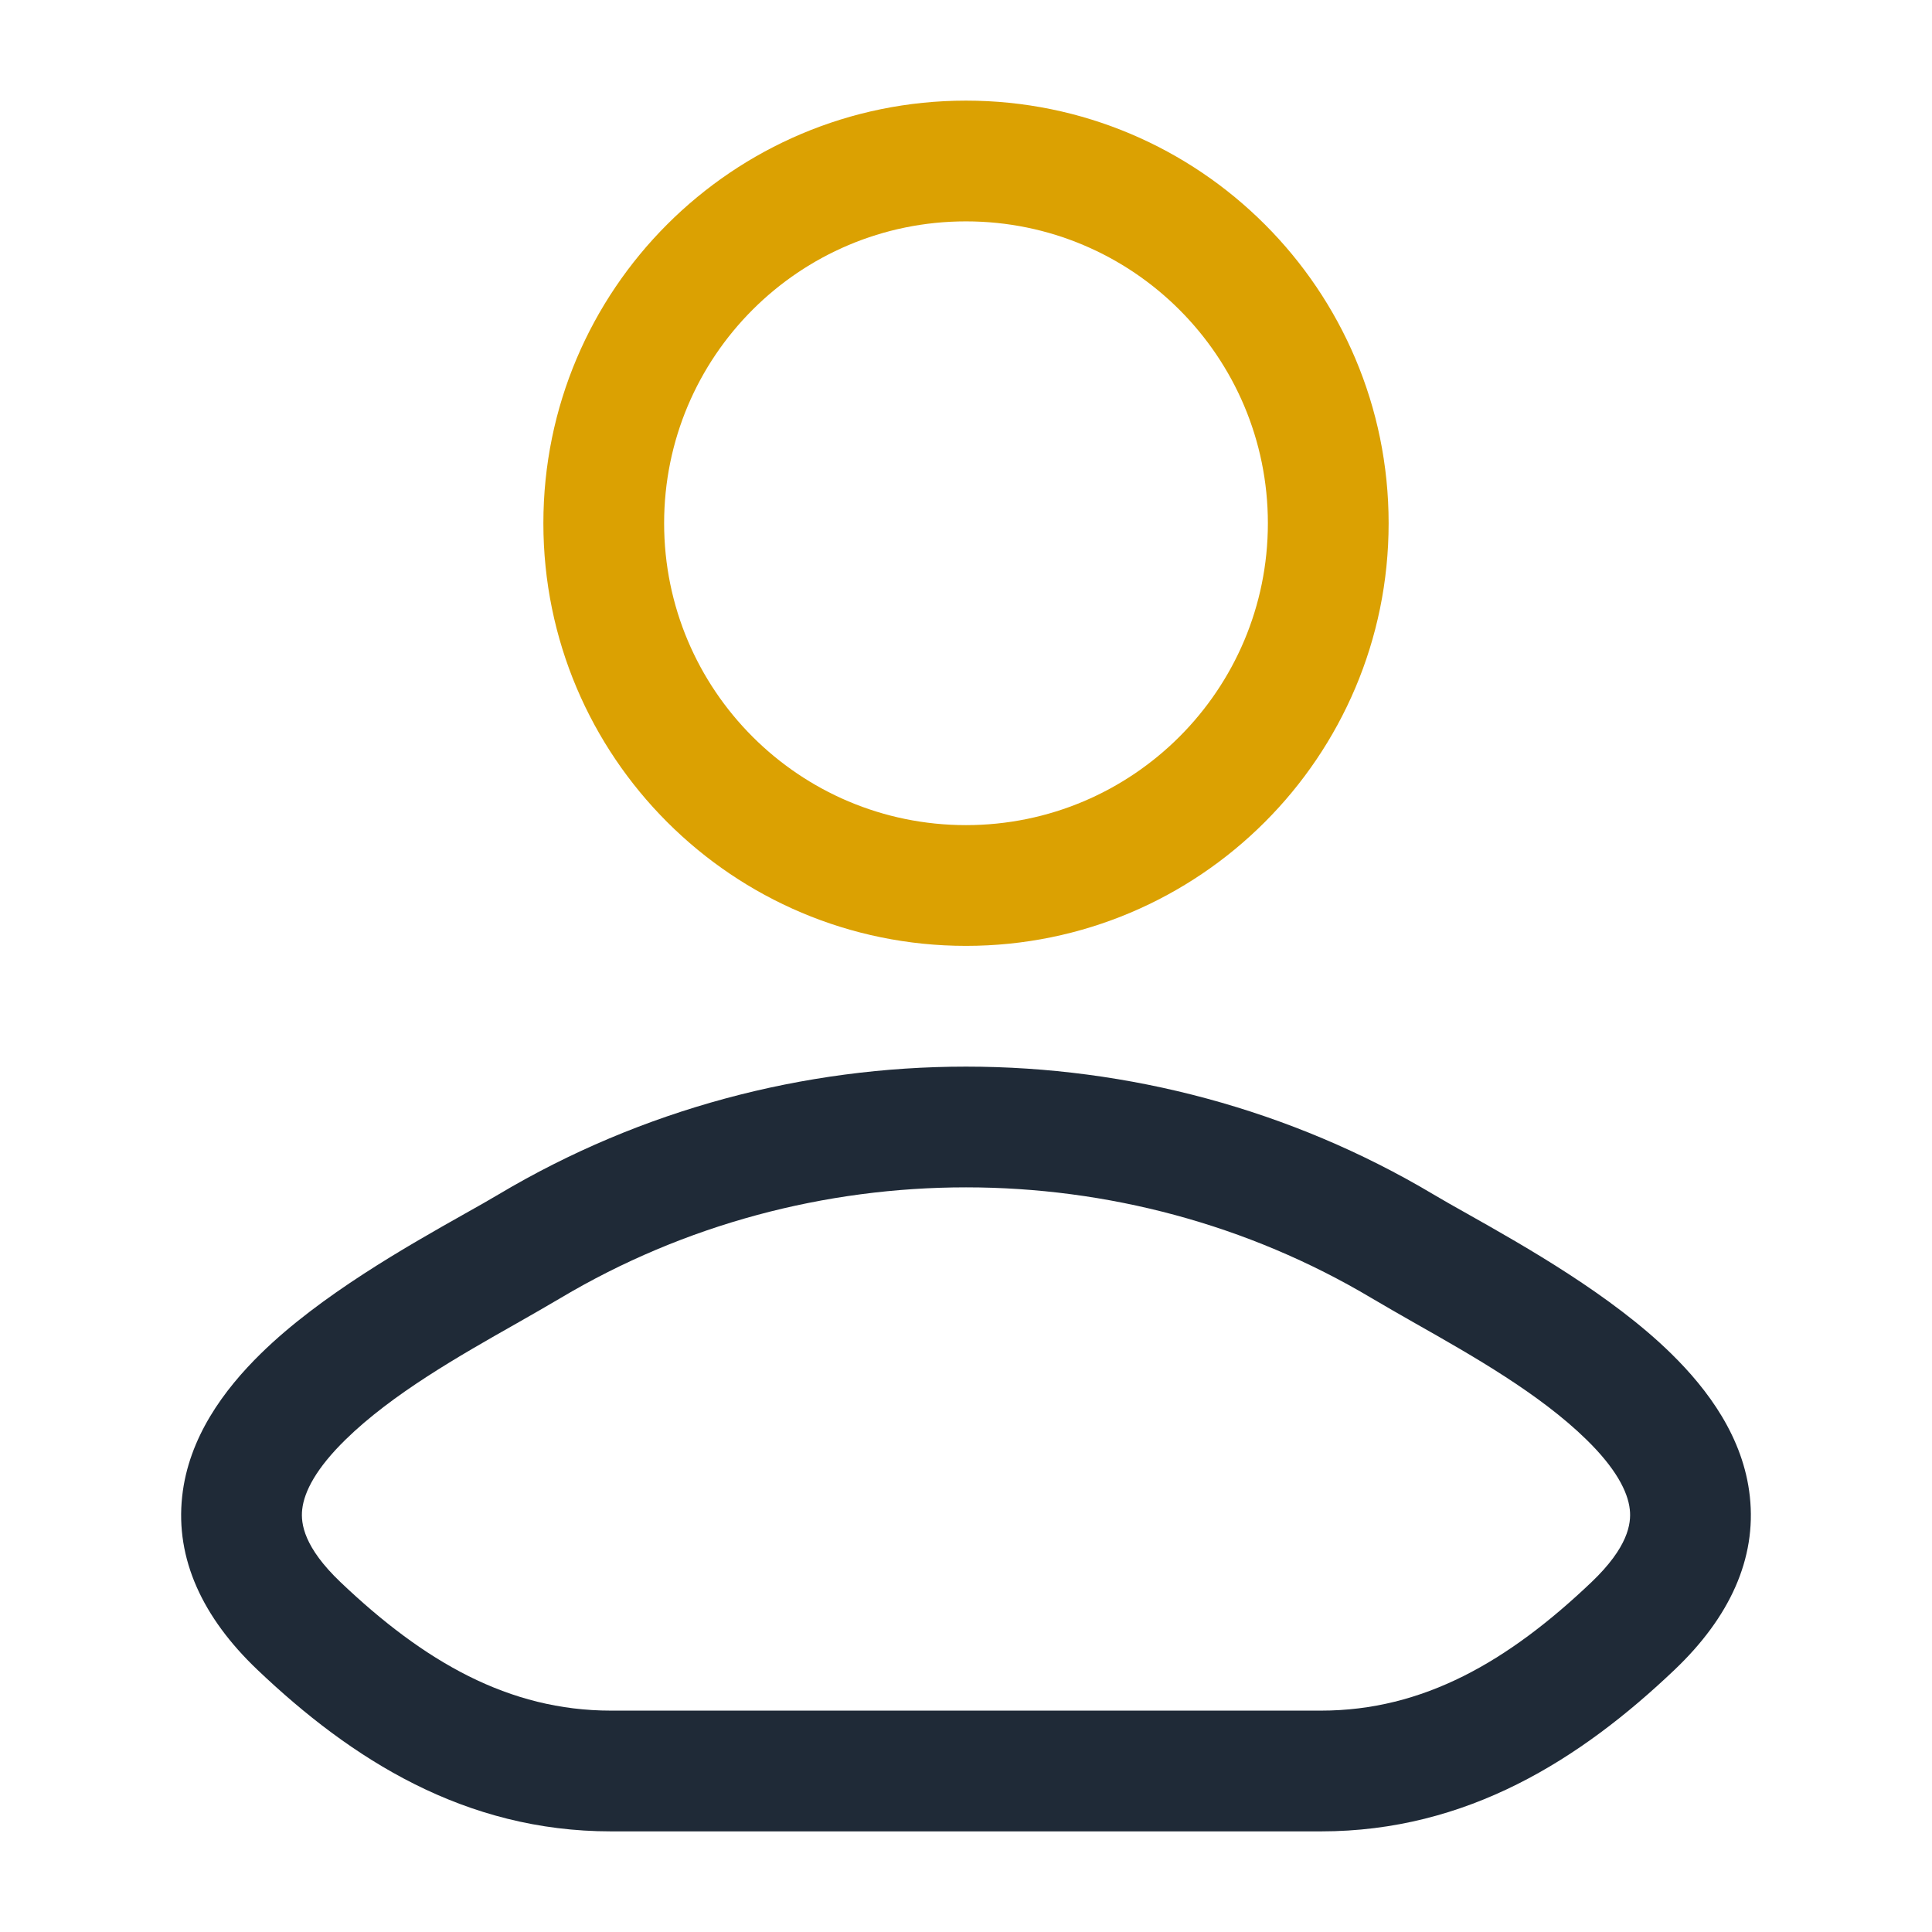 <svg width="24" height="24" viewBox="0 0 24 24" fill="none" xmlns="http://www.w3.org/2000/svg">
            <path fill-rule="evenodd" clip-rule="evenodd" d="M17.039 16.126C13.958 14.291 10.043 14.291 6.961 16.126C6.793 16.226 6.609 16.33 6.417 16.44C5.704 16.844 4.872 17.316 4.292 17.884C3.932 18.236 3.778 18.527 3.754 18.752C3.734 18.93 3.779 19.224 4.23 19.654C5.266 20.64 6.318 21.25 7.591 21.25H16.409C17.682 21.25 18.734 20.64 19.77 19.654C20.221 19.224 20.266 18.93 20.246 18.752C20.222 18.527 20.068 18.236 19.708 17.884C19.128 17.316 18.296 16.844 17.583 16.44C17.391 16.33 17.207 16.226 17.039 16.126ZM17.806 14.837L17.422 15.482L17.806 14.837C17.922 14.906 18.066 14.988 18.229 15.079C18.942 15.481 20.019 16.089 20.757 16.812C21.219 17.264 21.658 17.859 21.737 18.589C21.822 19.365 21.484 20.093 20.805 20.74C19.633 21.856 18.227 22.75 16.409 22.75H7.591C5.773 22.75 4.367 21.856 3.195 20.74C2.516 20.093 2.178 19.365 2.263 18.589C2.342 17.859 2.781 17.264 3.243 16.812C3.981 16.089 5.058 15.481 5.771 15.079C5.934 14.988 6.078 14.906 6.194 14.837C9.748 12.721 14.252 12.721 17.806 14.837Z" fill="#1F2A37"/>
            <path fill-rule="evenodd" clip-rule="evenodd" d="M12 2.75C9.929 2.75 8.25 4.429 8.25 6.5C8.25 8.571 9.929 10.25 12 10.25C14.071 10.25 15.75 8.571 15.75 6.5C15.75 4.429 14.071 2.75 12 2.75ZM6.75 6.5C6.75 3.6 9.101 1.25 12 1.25C14.899 1.25 17.25 3.6 17.25 6.5C17.25 9.399 14.899 11.75 12 11.75C9.101 11.75 6.75 9.399 6.75 6.5Z" fill="#DBA102"/>
            </svg>